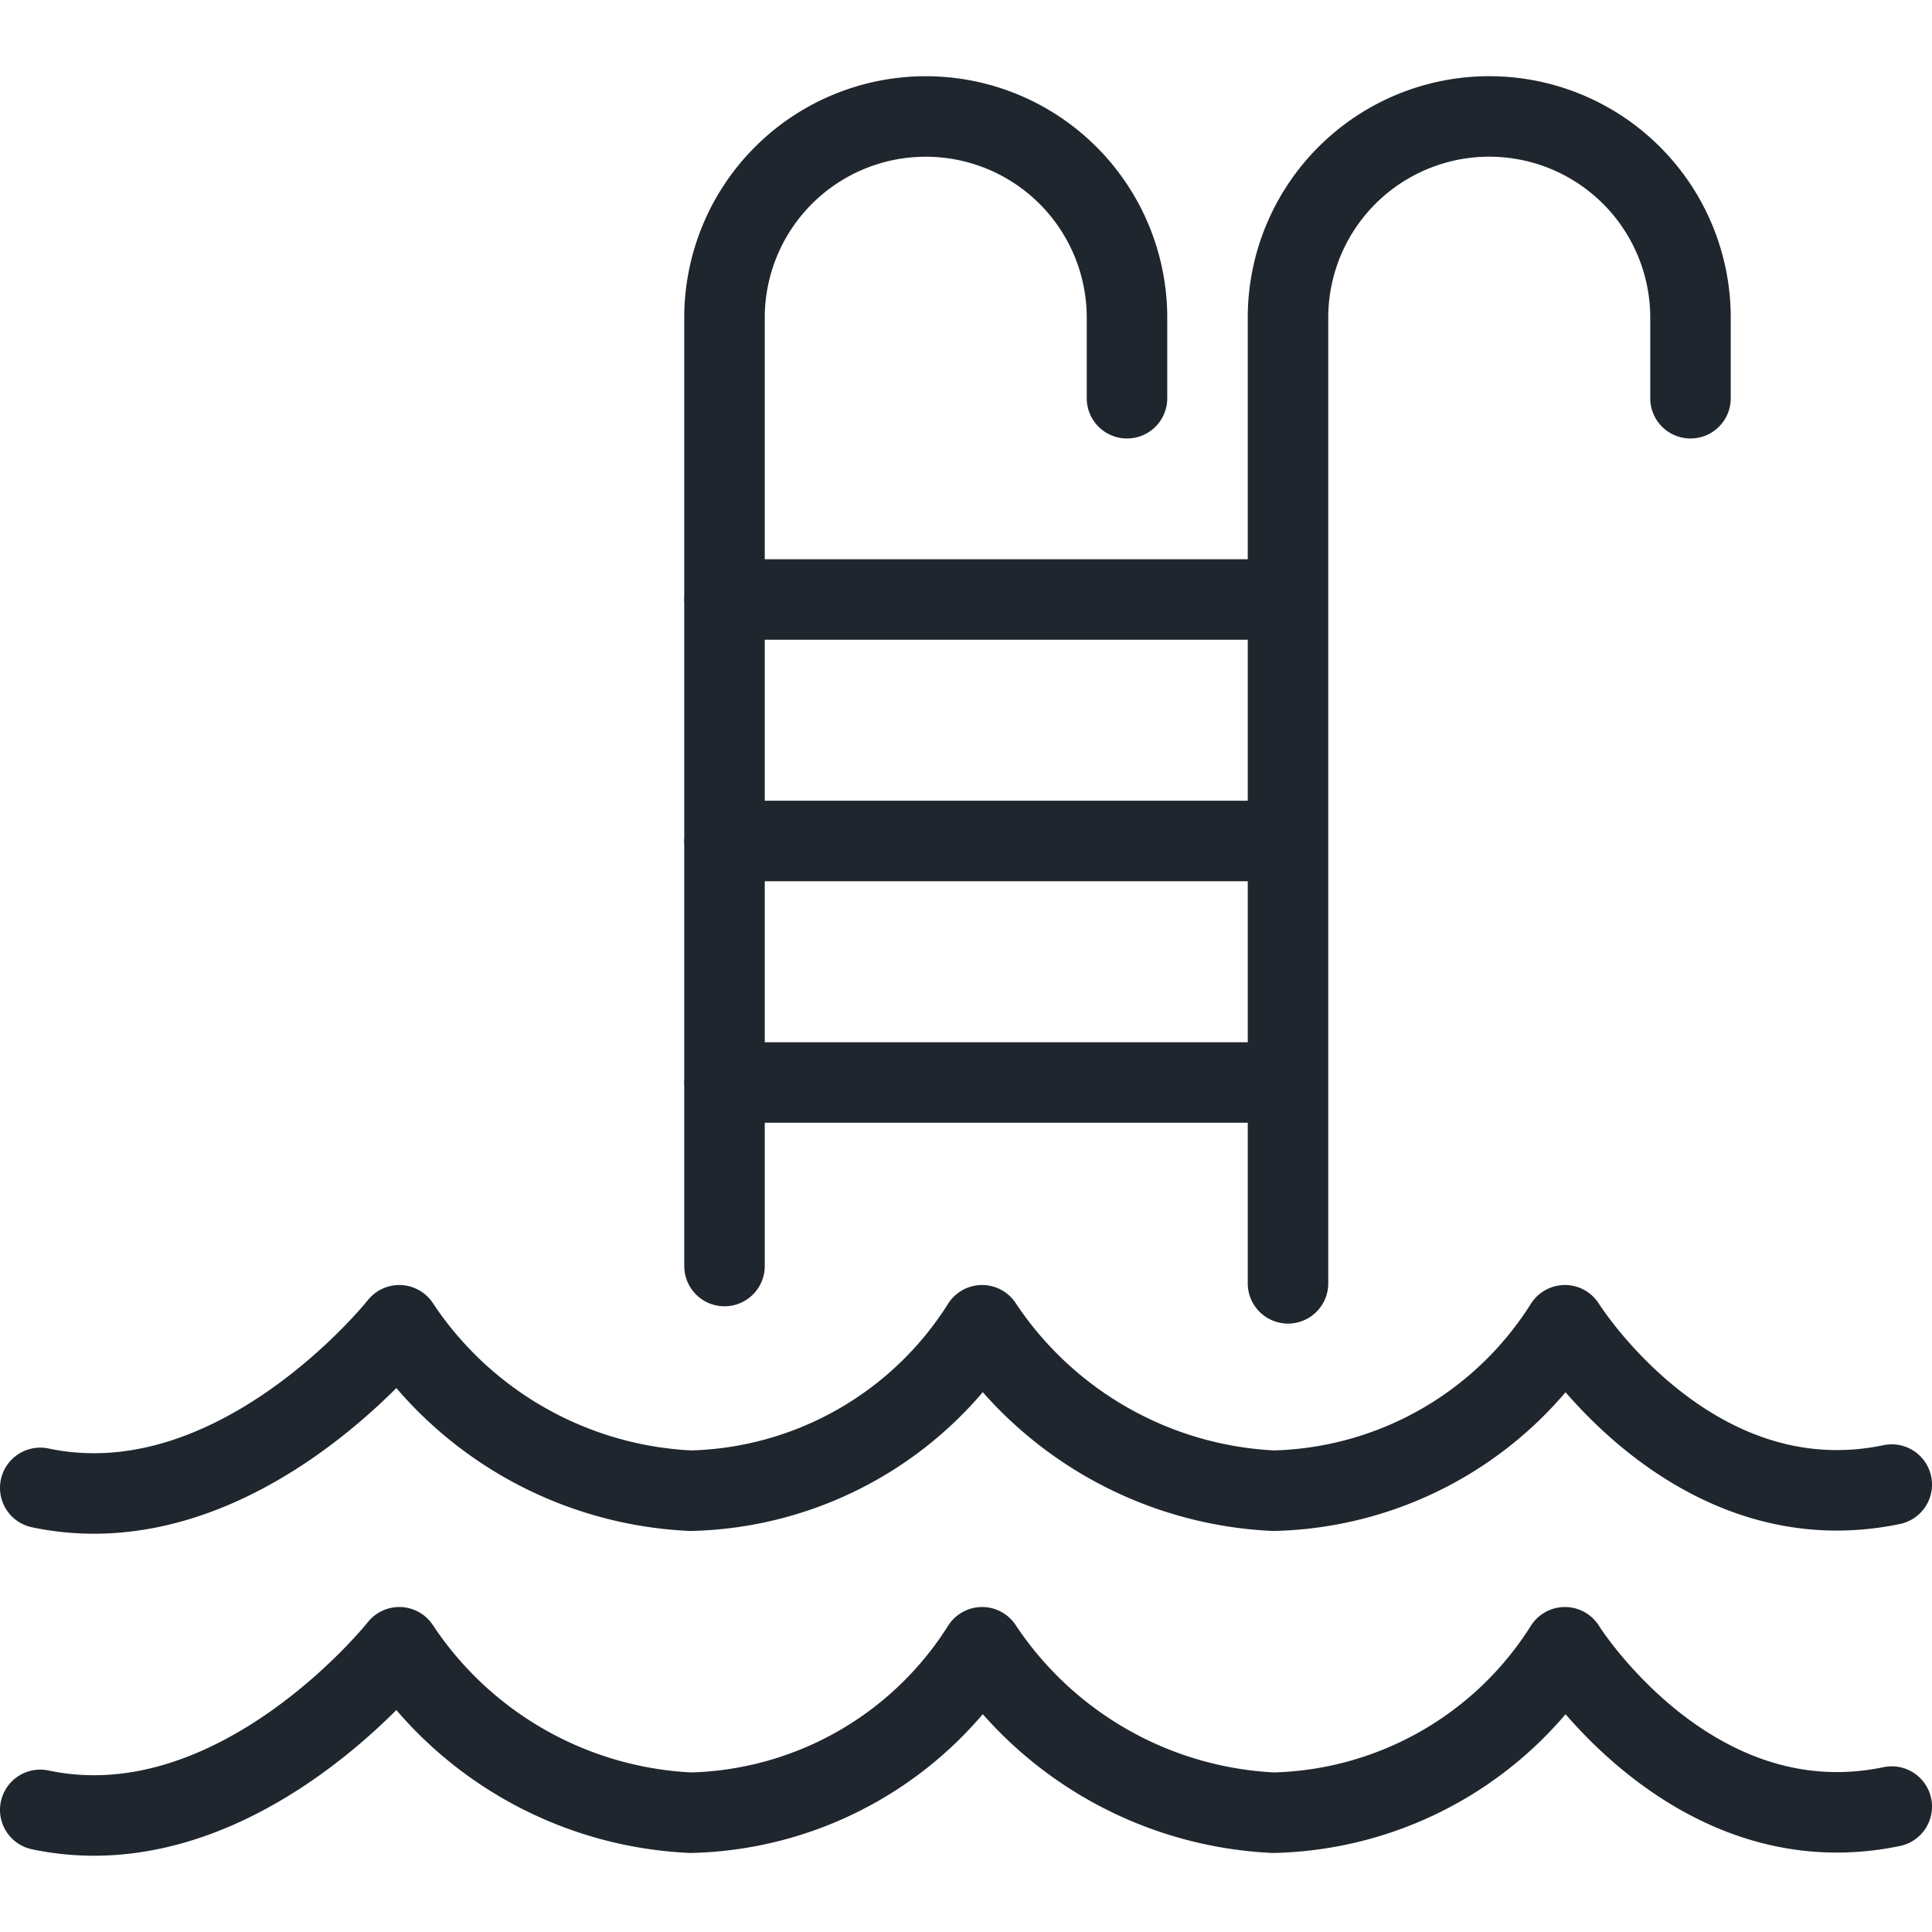<svg width="24" height="24" viewBox="0 0 24 24" fill="none" xmlns="http://www.w3.org/2000/svg"><path d="M23.5 22.442c-2.5.521-4.06-1.979-4.06-1.979a4.399 4.399 0 0 1-3.621 2.055 4.606 4.606 0 0 1-3.619-2.055 4.401 4.401 0 0 1-3.62 2.055 4.599 4.599 0 0 1-3.62-2.055S2.952 23 .5 22.483M23.5 18.442c-2.5.521-4.06-1.979-4.06-1.979a4.399 4.399 0 0 1-3.621 2.055 4.606 4.606 0 0 1-3.619-2.055 4.401 4.401 0 0 1-3.62 2.055 4.599 4.599 0 0 1-3.62-2.055S2.952 19 .5 18.483M9 15.727V3.947a2.5 2.5 0 1 1 5 0v1M16 15.942V3.947a2.5 2.5 0 0 1 4.268-1.768A2.5 2.5 0 0 1 21 3.947v1M8.998 10.447h7M8.998 7.447h7M8.998 13.447h7" stroke="#1F262D" stroke-linecap="round" stroke-linejoin="round"/></svg>